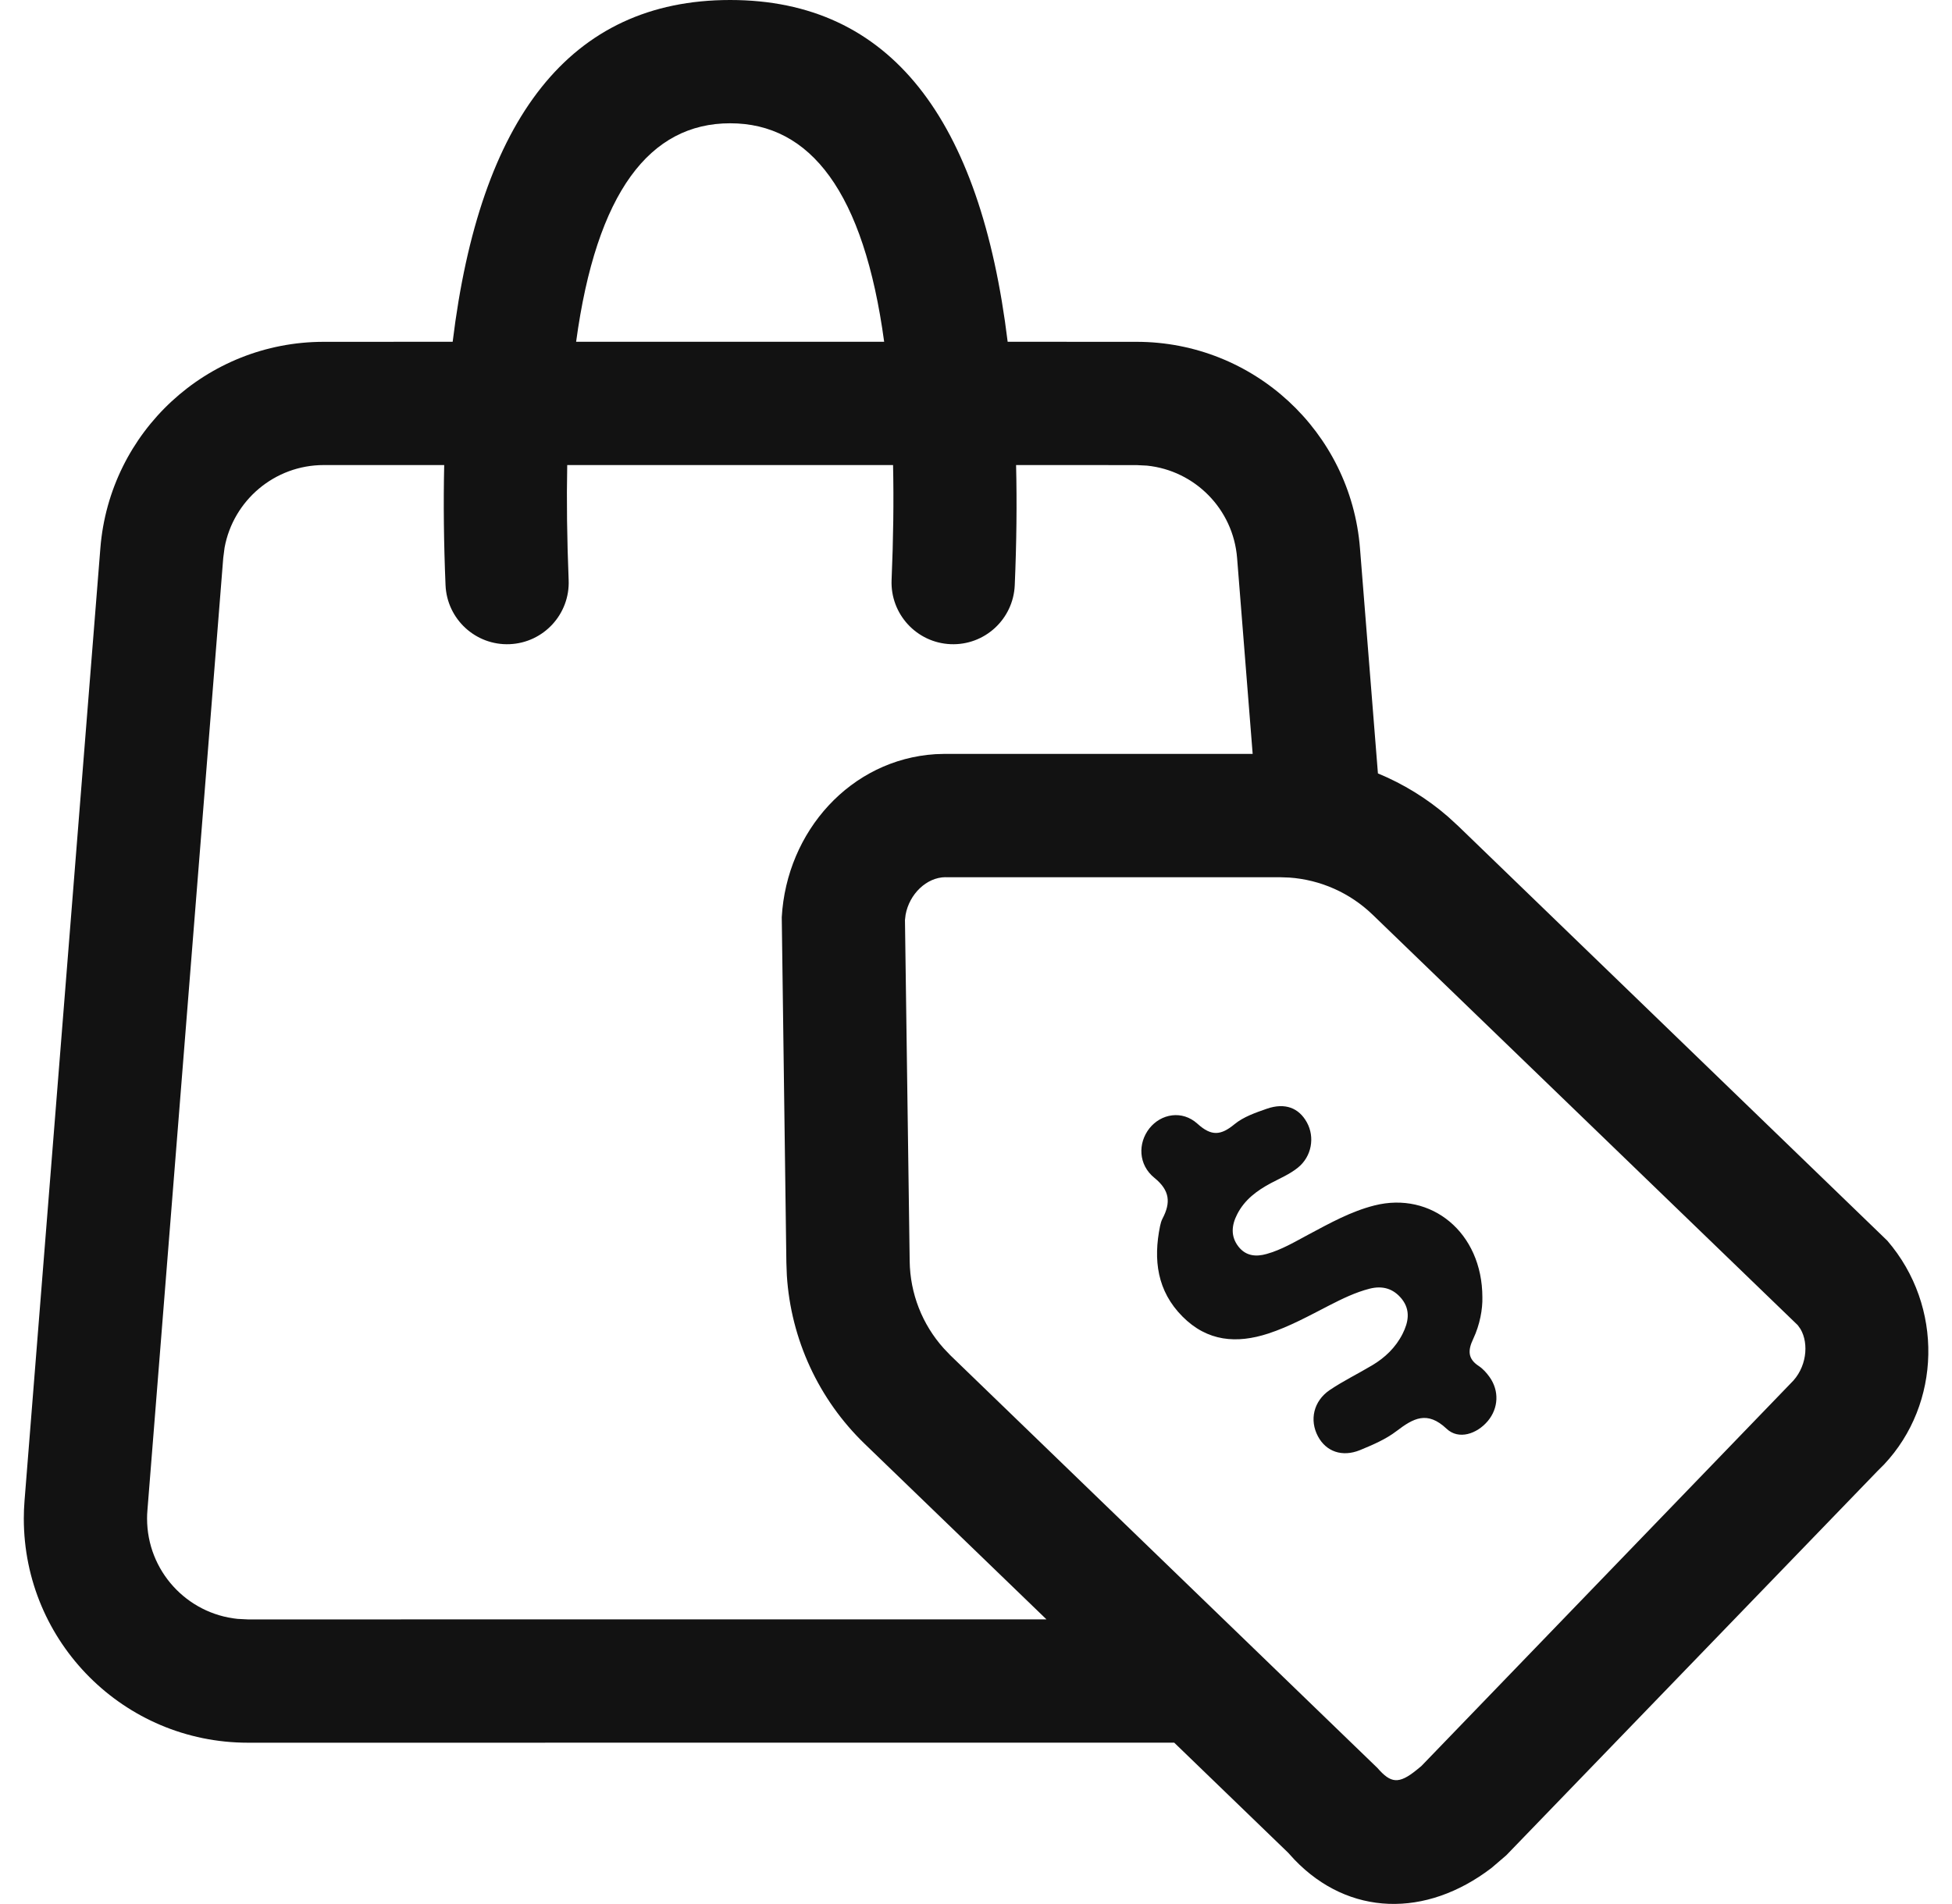 <svg  width="41" height="40" viewBox="0 0 41 40">
    <path fill="#121212" d="M15.336 0c3.372 0 5.258 2.504 5.829 7.18l2.707.001c2.455 0 4.498 1.887 4.693 4.335l.377 4.732c.532.22 1.03.525 1.47.907l.216.198 9.013 8.711c1.19 1.382 1.13 3.43-.069 4.703l-.138.138-7.797 8.072-.309.265c-1.381 1.055-2.996 1.013-4.136-.171l-.135-.148-2.394-2.313-19.456.001c-2.6 0-4.707-2.108-4.707-4.709 0-.124.005-.25.015-.373l1.593-20.013C2.303 9.068 4.345 7.181 6.8 7.181l2.708-.001C10.078 2.504 11.964 0 15.336 0zm4.523 18.428c-.4.003-.76.357-.838.79l-.013.11.099 7.167c.009.68.264 1.329.714 1.83l.14.147 8.973 8.672c.277.318.444.345.82.04l.1-.082 7.756-8.038c.338-.32.391-.833.207-1.145l-.057-.08-8.93-8.624c-.475-.458-1.094-.733-1.749-.779l-.197-.007H19.86zm1.483-8.658c.019.795.01 1.637-.028 2.523-.03.714-.632 1.27-1.347 1.24-.714-.03-1.269-.633-1.24-1.348.037-.867.047-1.672.031-2.415h-6.844c-.015.743-.005 1.548.03 2.415.03.715-.525 1.318-1.239 1.348-.714.03-1.317-.526-1.347-1.24-.037-.886-.046-1.728-.028-2.523H6.8c-1.03 0-1.9.74-2.083 1.735l-.028.217-1.593 20.012c-.005.056-.007.112-.007.168 0 1.097.834 2 1.902 2.108l.216.011 16.773-.001-3.817-3.686c-.97-.936-1.551-2.2-1.636-3.538l-.01-.268-.097-7.258c.102-1.81 1.45-3.313 3.227-3.426l.192-.006h6.472l-.327-4.116c-.082-1.029-.888-1.837-1.893-1.94l-.219-.011-2.53-.001zM27.45 23.58c.17.309.103.716-.19.951-.167.135-.371.222-.563.323-.293.156-.556.349-.712.657-.115.225-.142.459.027.677.159.203.372.217.59.156.314-.087.596-.256.884-.41.447-.238.889-.485 1.384-.61 1.192-.3 2.264.565 2.266 1.93.006.243-.05.572-.193.875-.11.232-.12.413.115.567.089.058.166.145.229.233.206.29.188.654-.036.923-.23.274-.614.402-.866.164-.408-.385-.697-.222-1.052.048-.227.174-.501.29-.767.4-.376.153-.713.03-.883-.288-.183-.342-.095-.742.247-.974.285-.192.596-.343.892-.52.269-.16.493-.374.638-.661.123-.244.17-.495-.015-.73-.177-.222-.406-.287-.678-.218-.3.077-.575.212-.849.352-.418.215-.83.443-1.278.59-.665.217-1.28.17-1.804-.358-.53-.533-.616-1.187-.47-1.9.011-.054.027-.11.052-.158.175-.334.155-.59-.17-.854-.342-.276-.35-.73-.106-1.04.244-.308.688-.389 1.01-.097.293.266.491.246.777.01.19-.157.444-.243.681-.326.38-.131.671-.019.84.288zM15.336 2.59c-1.685 0-2.808 1.443-3.235 4.59h6.47c-.427-3.147-1.55-4.59-3.235-4.59z"/>
</svg>
